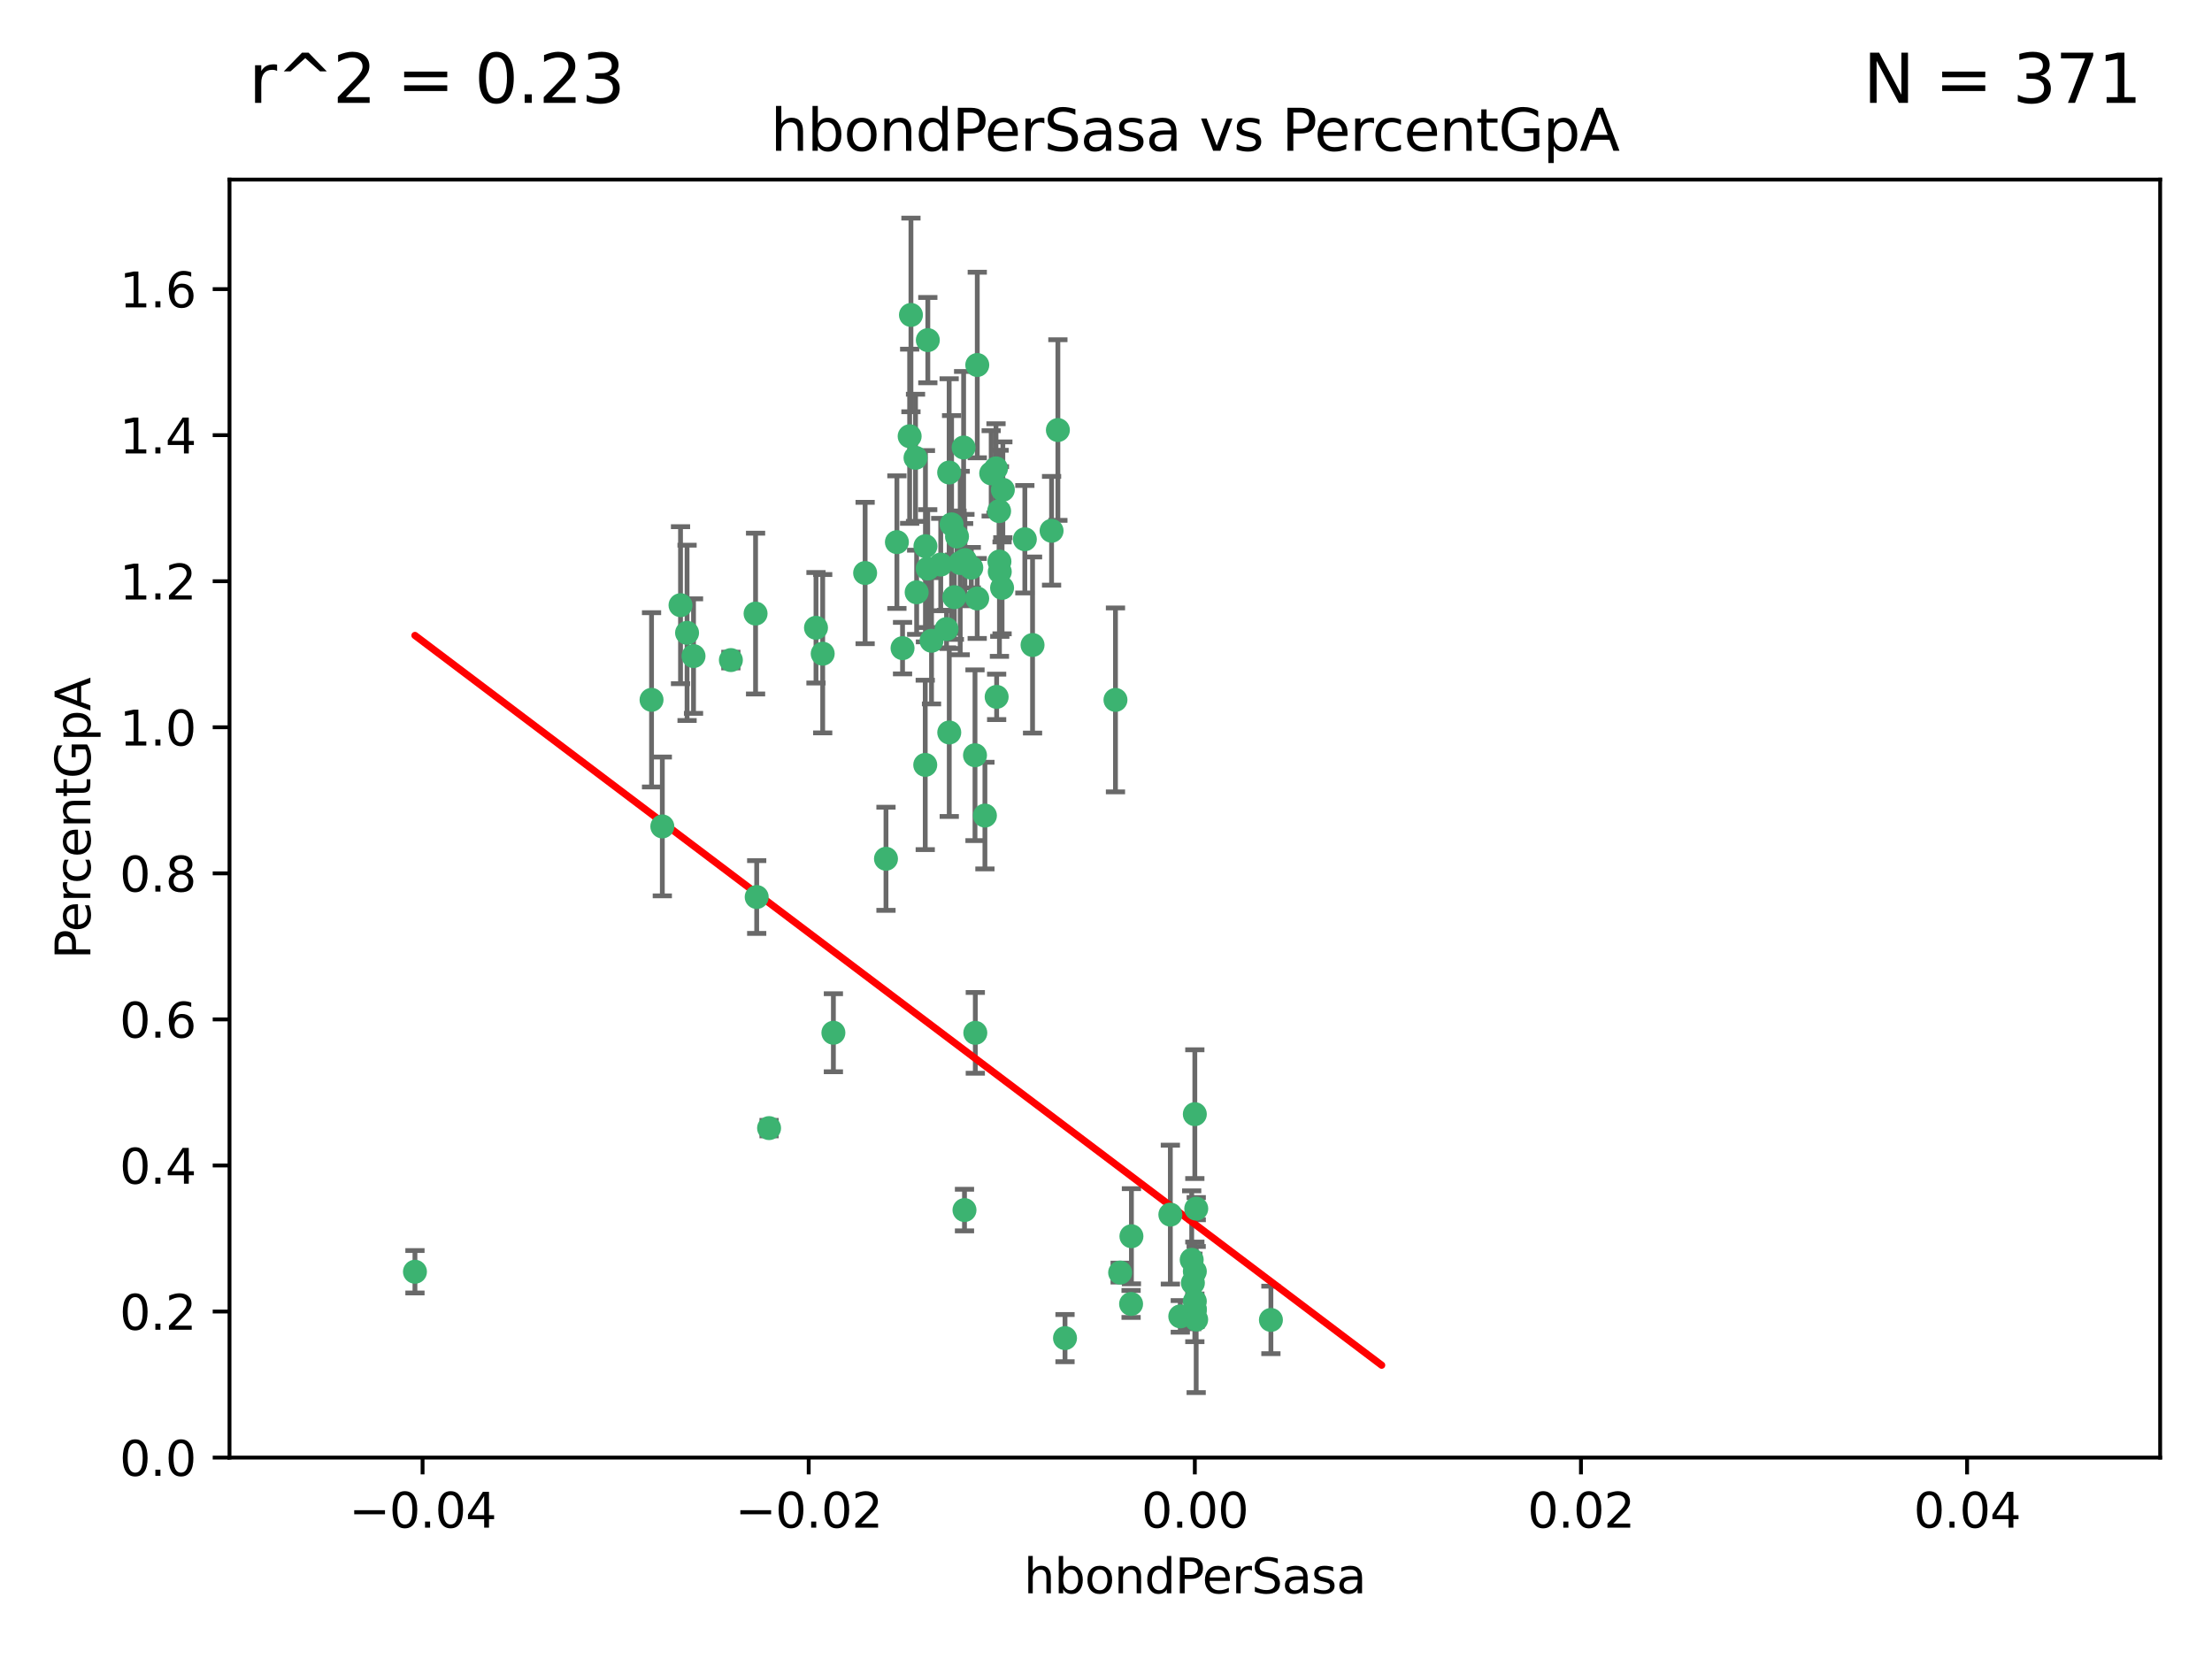 <?xml version="1.0" encoding="utf-8" standalone="no"?>
<!DOCTYPE svg PUBLIC "-//W3C//DTD SVG 1.1//EN"
  "http://www.w3.org/Graphics/SVG/1.1/DTD/svg11.dtd">
<svg xmlns:xlink="http://www.w3.org/1999/xlink" width="460.8pt" height="345.6pt" viewBox="0 0 460.8 345.6" xmlns="http://www.w3.org/2000/svg" version="1.1">
 <defs>
  <style type="text/css">*{stroke-linejoin: round; stroke-linecap: butt}</style>
 </defs>
 <g id="figure_1">
  <g id="patch_1">
   <path d="M 0 345.6 
L 460.8 345.6 
L 460.8 0 
L 0 0 
z
" style="fill: #ffffff"/>
  </g>
  <g id="axes_1">
   <g id="patch_2">
    <path d="M 47.81 303.64 
L 450 303.64 
L 450 37.411 
L 47.81 37.411 
z
" style="fill: #ffffff"/>
   </g>
   <g id="PathCollection_1">
    <defs>
     <path id="m22ba00eaae" d="M 0 1.118 
C 0.297 1.118 0.581 1 0.791 0.791 
C 1 0.581 1.118 0.297 1.118 0 
C 1.118 -0.297 1 -0.581 0.791 -0.791 
C 0.581 -1 0.297 -1.118 0 -1.118 
C -0.297 -1.118 -0.581 -1 -0.791 -0.791 
C -1 -0.581 -1.118 -0.297 -1.118 0 
C -1.118 0.297 -1 0.581 -0.791 0.791 
C -0.581 1 -0.297 1.118 0 1.118 
z
" style="stroke: #3cb371"/>
    </defs>
    <g clip-path="url(#pd602ce8956)">
     <use xlink:href="#m22ba00eaae" x="186.841" y="112.935" style="fill: #3cb371; stroke: #3cb371"/>
     <use xlink:href="#m22ba00eaae" x="197.183" y="131.048" style="fill: #3cb371; stroke: #3cb371"/>
     <use xlink:href="#m22ba00eaae" x="189.497" y="90.88" style="fill: #3cb371; stroke: #3cb371"/>
     <use xlink:href="#m22ba00eaae" x="206.483" y="98.611" style="fill: #3cb371; stroke: #3cb371"/>
     <use xlink:href="#m22ba00eaae" x="199.362" y="111.768" style="fill: #3cb371; stroke: #3cb371"/>
     <use xlink:href="#m22ba00eaae" x="203.111" y="157.33" style="fill: #3cb371; stroke: #3cb371"/>
     <use xlink:href="#m22ba00eaae" x="180.222" y="119.368" style="fill: #3cb371; stroke: #3cb371"/>
     <use xlink:href="#m22ba00eaae" x="189.767" y="65.606" style="fill: #3cb371; stroke: #3cb371"/>
     <use xlink:href="#m22ba00eaae" x="208.27" y="119.105" style="fill: #3cb371; stroke: #3cb371"/>
     <use xlink:href="#m22ba00eaae" x="169.987" y="130.776" style="fill: #3cb371; stroke: #3cb371"/>
     <use xlink:href="#m22ba00eaae" x="157.399" y="127.82" style="fill: #3cb371; stroke: #3cb371"/>
     <use xlink:href="#m22ba00eaae" x="86.443" y="264.927" style="fill: #3cb371; stroke: #3cb371"/>
     <use xlink:href="#m22ba00eaae" x="208.911" y="102.028" style="fill: #3cb371; stroke: #3cb371"/>
     <use xlink:href="#m22ba00eaae" x="197.727" y="98.431" style="fill: #3cb371; stroke: #3cb371"/>
     <use xlink:href="#m22ba00eaae" x="193.258" y="118.446" style="fill: #3cb371; stroke: #3cb371"/>
     <use xlink:href="#m22ba00eaae" x="200.74" y="93.226" style="fill: #3cb371; stroke: #3cb371"/>
     <use xlink:href="#m22ba00eaae" x="137.974" y="172.163" style="fill: #3cb371; stroke: #3cb371"/>
     <use xlink:href="#m22ba00eaae" x="135.728" y="145.786" style="fill: #3cb371; stroke: #3cb371"/>
     <use xlink:href="#m22ba00eaae" x="197.748" y="152.588" style="fill: #3cb371; stroke: #3cb371"/>
     <use xlink:href="#m22ba00eaae" x="198.808" y="124.404" style="fill: #3cb371; stroke: #3cb371"/>
     <use xlink:href="#m22ba00eaae" x="188.017" y="135.021" style="fill: #3cb371; stroke: #3cb371"/>
     <use xlink:href="#m22ba00eaae" x="192.745" y="159.342" style="fill: #3cb371; stroke: #3cb371"/>
     <use xlink:href="#m22ba00eaae" x="200.032" y="117.288" style="fill: #3cb371; stroke: #3cb371"/>
     <use xlink:href="#m22ba00eaae" x="152.254" y="137.505" style="fill: #3cb371; stroke: #3cb371"/>
     <use xlink:href="#m22ba00eaae" x="215.099" y="134.369" style="fill: #3cb371; stroke: #3cb371"/>
     <use xlink:href="#m22ba00eaae" x="198.235" y="109.235" style="fill: #3cb371; stroke: #3cb371"/>
     <use xlink:href="#m22ba00eaae" x="143.128" y="131.834" style="fill: #3cb371; stroke: #3cb371"/>
     <use xlink:href="#m22ba00eaae" x="141.765" y="126.071" style="fill: #3cb371; stroke: #3cb371"/>
     <use xlink:href="#m22ba00eaae" x="190.719" y="95.371" style="fill: #3cb371; stroke: #3cb371"/>
     <use xlink:href="#m22ba00eaae" x="192.786" y="113.783" style="fill: #3cb371; stroke: #3cb371"/>
     <use xlink:href="#m22ba00eaae" x="203.584" y="76.037" style="fill: #3cb371; stroke: #3cb371"/>
     <use xlink:href="#m22ba00eaae" x="195.973" y="117.606" style="fill: #3cb371; stroke: #3cb371"/>
     <use xlink:href="#m22ba00eaae" x="202.337" y="118.255" style="fill: #3cb371; stroke: #3cb371"/>
     <use xlink:href="#m22ba00eaae" x="208.133" y="106.473" style="fill: #3cb371; stroke: #3cb371"/>
     <use xlink:href="#m22ba00eaae" x="213.494" y="112.334" style="fill: #3cb371; stroke: #3cb371"/>
     <use xlink:href="#m22ba00eaae" x="190.955" y="123.385" style="fill: #3cb371; stroke: #3cb371"/>
     <use xlink:href="#m22ba00eaae" x="194.053" y="133.482" style="fill: #3cb371; stroke: #3cb371"/>
     <use xlink:href="#m22ba00eaae" x="203.175" y="215.161" style="fill: #3cb371; stroke: #3cb371"/>
     <use xlink:href="#m22ba00eaae" x="201.01" y="116.673" style="fill: #3cb371; stroke: #3cb371"/>
     <use xlink:href="#m22ba00eaae" x="233.347" y="265.1" style="fill: #3cb371; stroke: #3cb371"/>
     <use xlink:href="#m22ba00eaae" x="193.283" y="70.852" style="fill: #3cb371; stroke: #3cb371"/>
     <use xlink:href="#m22ba00eaae" x="208.202" y="116.973" style="fill: #3cb371; stroke: #3cb371"/>
     <use xlink:href="#m22ba00eaae" x="207.487" y="97.572" style="fill: #3cb371; stroke: #3cb371"/>
     <use xlink:href="#m22ba00eaae" x="203.569" y="124.669" style="fill: #3cb371; stroke: #3cb371"/>
     <use xlink:href="#m22ba00eaae" x="207.62" y="145.171" style="fill: #3cb371; stroke: #3cb371"/>
     <use xlink:href="#m22ba00eaae" x="173.611" y="215.139" style="fill: #3cb371; stroke: #3cb371"/>
     <use xlink:href="#m22ba00eaae" x="171.383" y="136.178" style="fill: #3cb371; stroke: #3cb371"/>
     <use xlink:href="#m22ba00eaae" x="200.921" y="252.077" style="fill: #3cb371; stroke: #3cb371"/>
     <use xlink:href="#m22ba00eaae" x="220.377" y="89.586" style="fill: #3cb371; stroke: #3cb371"/>
     <use xlink:href="#m22ba00eaae" x="184.566" y="178.897" style="fill: #3cb371; stroke: #3cb371"/>
     <use xlink:href="#m22ba00eaae" x="235.697" y="257.532" style="fill: #3cb371; stroke: #3cb371"/>
     <use xlink:href="#m22ba00eaae" x="243.806" y="253.025" style="fill: #3cb371; stroke: #3cb371"/>
     <use xlink:href="#m22ba00eaae" x="219.062" y="110.571" style="fill: #3cb371; stroke: #3cb371"/>
     <use xlink:href="#m22ba00eaae" x="235.626" y="271.637" style="fill: #3cb371; stroke: #3cb371"/>
     <use xlink:href="#m22ba00eaae" x="248.5" y="267.252" style="fill: #3cb371; stroke: #3cb371"/>
     <use xlink:href="#m22ba00eaae" x="157.634" y="186.867" style="fill: #3cb371; stroke: #3cb371"/>
     <use xlink:href="#m22ba00eaae" x="144.473" y="136.674" style="fill: #3cb371; stroke: #3cb371"/>
     <use xlink:href="#m22ba00eaae" x="245.875" y="274.227" style="fill: #3cb371; stroke: #3cb371"/>
     <use xlink:href="#m22ba00eaae" x="205.177" y="169.899" style="fill: #3cb371; stroke: #3cb371"/>
     <use xlink:href="#m22ba00eaae" x="221.861" y="278.753" style="fill: #3cb371; stroke: #3cb371"/>
     <use xlink:href="#m22ba00eaae" x="248.905" y="271.09" style="fill: #3cb371; stroke: #3cb371"/>
     <use xlink:href="#m22ba00eaae" x="232.374" y="145.801" style="fill: #3cb371; stroke: #3cb371"/>
     <use xlink:href="#m22ba00eaae" x="249.186" y="274.884" style="fill: #3cb371; stroke: #3cb371"/>
     <use xlink:href="#m22ba00eaae" x="248.905" y="232.101" style="fill: #3cb371; stroke: #3cb371"/>
     <use xlink:href="#m22ba00eaae" x="248.905" y="272.711" style="fill: #3cb371; stroke: #3cb371"/>
     <use xlink:href="#m22ba00eaae" x="248.253" y="262.443" style="fill: #3cb371; stroke: #3cb371"/>
     <use xlink:href="#m22ba00eaae" x="208.75" y="122.465" style="fill: #3cb371; stroke: #3cb371"/>
     <use xlink:href="#m22ba00eaae" x="248.905" y="264.858" style="fill: #3cb371; stroke: #3cb371"/>
     <use xlink:href="#m22ba00eaae" x="264.754" y="274.965" style="fill: #3cb371; stroke: #3cb371"/>
     <use xlink:href="#m22ba00eaae" x="249.2" y="251.785" style="fill: #3cb371; stroke: #3cb371"/>
     <use xlink:href="#m22ba00eaae" x="248.905" y="272.918" style="fill: #3cb371; stroke: #3cb371"/>
     <use xlink:href="#m22ba00eaae" x="160.213" y="235.004" style="fill: #3cb371; stroke: #3cb371"/>
    </g>
   </g>
   <g id="matplotlib.axis_1">
    <g id="xtick_1">
     <g id="line2d_1">
      <defs>
       <path id="mabd7432914" d="M 0 0 
L 0 3.5 
" style="stroke: #000000; stroke-width: 0.8"/>
      </defs>
      <g>
       <use xlink:href="#mabd7432914" x="88.029" y="303.64" style="stroke: #000000; stroke-width: 0.8"/>
      </g>
     </g>
     <g id="text_1">
      <!-- −0.04 -->
      <g transform="translate(72.706 318.238)scale(0.1 -0.1)">
       <defs>
        <path id="DejaVuSans-2212" d="M 678 2272 
L 4684 2272 
L 4684 1741 
L 678 1741 
L 678 2272 
z
" transform="scale(0.016)"/>
        <path id="DejaVuSans-30" d="M 2034 4250 
Q 1547 4250 1301 3770 
Q 1056 3291 1056 2328 
Q 1056 1369 1301 889 
Q 1547 409 2034 409 
Q 2525 409 2770 889 
Q 3016 1369 3016 2328 
Q 3016 3291 2770 3770 
Q 2525 4250 2034 4250 
z
M 2034 4750 
Q 2819 4750 3233 4129 
Q 3647 3509 3647 2328 
Q 3647 1150 3233 529 
Q 2819 -91 2034 -91 
Q 1250 -91 836 529 
Q 422 1150 422 2328 
Q 422 3509 836 4129 
Q 1250 4750 2034 4750 
z
" transform="scale(0.016)"/>
        <path id="DejaVuSans-2e" d="M 684 794 
L 1344 794 
L 1344 0 
L 684 0 
L 684 794 
z
" transform="scale(0.016)"/>
        <path id="DejaVuSans-34" d="M 2419 4116 
L 825 1625 
L 2419 1625 
L 2419 4116 
z
M 2253 4666 
L 3047 4666 
L 3047 1625 
L 3713 1625 
L 3713 1100 
L 3047 1100 
L 3047 0 
L 2419 0 
L 2419 1100 
L 313 1100 
L 313 1709 
L 2253 4666 
z
" transform="scale(0.016)"/>
       </defs>
       <use xlink:href="#DejaVuSans-2212"/>
       <use xlink:href="#DejaVuSans-30" x="83.789"/>
       <use xlink:href="#DejaVuSans-2e" x="147.412"/>
       <use xlink:href="#DejaVuSans-30" x="179.199"/>
       <use xlink:href="#DejaVuSans-34" x="242.822"/>
      </g>
     </g>
    </g>
    <g id="xtick_2">
     <g id="line2d_2">
      <g>
       <use xlink:href="#mabd7432914" x="168.467" y="303.64" style="stroke: #000000; stroke-width: 0.8"/>
      </g>
     </g>
     <g id="text_2">
      <!-- −0.02 -->
      <g transform="translate(153.144 318.238)scale(0.1 -0.1)">
       <defs>
        <path id="DejaVuSans-32" d="M 1228 531 
L 3431 531 
L 3431 0 
L 469 0 
L 469 531 
Q 828 903 1448 1529 
Q 2069 2156 2228 2338 
Q 2531 2678 2651 2914 
Q 2772 3150 2772 3378 
Q 2772 3750 2511 3984 
Q 2250 4219 1831 4219 
Q 1534 4219 1204 4116 
Q 875 4013 500 3803 
L 500 4441 
Q 881 4594 1212 4672 
Q 1544 4750 1819 4750 
Q 2544 4750 2975 4387 
Q 3406 4025 3406 3419 
Q 3406 3131 3298 2873 
Q 3191 2616 2906 2266 
Q 2828 2175 2409 1742 
Q 1991 1309 1228 531 
z
" transform="scale(0.016)"/>
       </defs>
       <use xlink:href="#DejaVuSans-2212"/>
       <use xlink:href="#DejaVuSans-30" x="83.789"/>
       <use xlink:href="#DejaVuSans-2e" x="147.412"/>
       <use xlink:href="#DejaVuSans-30" x="179.199"/>
       <use xlink:href="#DejaVuSans-32" x="242.822"/>
      </g>
     </g>
    </g>
    <g id="xtick_3">
     <g id="line2d_3">
      <g>
       <use xlink:href="#mabd7432914" x="248.905" y="303.64" style="stroke: #000000; stroke-width: 0.8"/>
      </g>
     </g>
     <g id="text_3">
      <!-- 0.00 -->
      <g transform="translate(237.772 318.238)scale(0.1 -0.1)">
       <use xlink:href="#DejaVuSans-30"/>
       <use xlink:href="#DejaVuSans-2e" x="63.623"/>
       <use xlink:href="#DejaVuSans-30" x="95.41"/>
       <use xlink:href="#DejaVuSans-30" x="159.033"/>
      </g>
     </g>
    </g>
    <g id="xtick_4">
     <g id="line2d_4">
      <g>
       <use xlink:href="#mabd7432914" x="329.343" y="303.64" style="stroke: #000000; stroke-width: 0.8"/>
      </g>
     </g>
     <g id="text_4">
      <!-- 0.02 -->
      <g transform="translate(318.21 318.238)scale(0.1 -0.1)">
       <use xlink:href="#DejaVuSans-30"/>
       <use xlink:href="#DejaVuSans-2e" x="63.623"/>
       <use xlink:href="#DejaVuSans-30" x="95.41"/>
       <use xlink:href="#DejaVuSans-32" x="159.033"/>
      </g>
     </g>
    </g>
    <g id="xtick_5">
     <g id="line2d_5">
      <g>
       <use xlink:href="#mabd7432914" x="409.781" y="303.64" style="stroke: #000000; stroke-width: 0.8"/>
      </g>
     </g>
     <g id="text_5">
      <!-- 0.04 -->
      <g transform="translate(398.648 318.238)scale(0.1 -0.1)">
       <use xlink:href="#DejaVuSans-30"/>
       <use xlink:href="#DejaVuSans-2e" x="63.623"/>
       <use xlink:href="#DejaVuSans-30" x="95.41"/>
       <use xlink:href="#DejaVuSans-34" x="159.033"/>
      </g>
     </g>
    </g>
    <g id="text_6">
     <!-- hbondPerSasa -->
     <g transform="translate(213.287 331.917)scale(0.1 -0.1)">
      <defs>
       <path id="DejaVuSans-68" d="M 3513 2113 
L 3513 0 
L 2938 0 
L 2938 2094 
Q 2938 2591 2744 2837 
Q 2550 3084 2163 3084 
Q 1697 3084 1428 2787 
Q 1159 2491 1159 1978 
L 1159 0 
L 581 0 
L 581 4863 
L 1159 4863 
L 1159 2956 
Q 1366 3272 1645 3428 
Q 1925 3584 2291 3584 
Q 2894 3584 3203 3211 
Q 3513 2838 3513 2113 
z
" transform="scale(0.016)"/>
       <path id="DejaVuSans-62" d="M 3116 1747 
Q 3116 2381 2855 2742 
Q 2594 3103 2138 3103 
Q 1681 3103 1420 2742 
Q 1159 2381 1159 1747 
Q 1159 1113 1420 752 
Q 1681 391 2138 391 
Q 2594 391 2855 752 
Q 3116 1113 3116 1747 
z
M 1159 2969 
Q 1341 3281 1617 3432 
Q 1894 3584 2278 3584 
Q 2916 3584 3314 3078 
Q 3713 2572 3713 1747 
Q 3713 922 3314 415 
Q 2916 -91 2278 -91 
Q 1894 -91 1617 61 
Q 1341 213 1159 525 
L 1159 0 
L 581 0 
L 581 4863 
L 1159 4863 
L 1159 2969 
z
" transform="scale(0.016)"/>
       <path id="DejaVuSans-6f" d="M 1959 3097 
Q 1497 3097 1228 2736 
Q 959 2375 959 1747 
Q 959 1119 1226 758 
Q 1494 397 1959 397 
Q 2419 397 2687 759 
Q 2956 1122 2956 1747 
Q 2956 2369 2687 2733 
Q 2419 3097 1959 3097 
z
M 1959 3584 
Q 2709 3584 3137 3096 
Q 3566 2609 3566 1747 
Q 3566 888 3137 398 
Q 2709 -91 1959 -91 
Q 1206 -91 779 398 
Q 353 888 353 1747 
Q 353 2609 779 3096 
Q 1206 3584 1959 3584 
z
" transform="scale(0.016)"/>
       <path id="DejaVuSans-6e" d="M 3513 2113 
L 3513 0 
L 2938 0 
L 2938 2094 
Q 2938 2591 2744 2837 
Q 2550 3084 2163 3084 
Q 1697 3084 1428 2787 
Q 1159 2491 1159 1978 
L 1159 0 
L 581 0 
L 581 3500 
L 1159 3500 
L 1159 2956 
Q 1366 3272 1645 3428 
Q 1925 3584 2291 3584 
Q 2894 3584 3203 3211 
Q 3513 2838 3513 2113 
z
" transform="scale(0.016)"/>
       <path id="DejaVuSans-64" d="M 2906 2969 
L 2906 4863 
L 3481 4863 
L 3481 0 
L 2906 0 
L 2906 525 
Q 2725 213 2448 61 
Q 2172 -91 1784 -91 
Q 1150 -91 751 415 
Q 353 922 353 1747 
Q 353 2572 751 3078 
Q 1150 3584 1784 3584 
Q 2172 3584 2448 3432 
Q 2725 3281 2906 2969 
z
M 947 1747 
Q 947 1113 1208 752 
Q 1469 391 1925 391 
Q 2381 391 2643 752 
Q 2906 1113 2906 1747 
Q 2906 2381 2643 2742 
Q 2381 3103 1925 3103 
Q 1469 3103 1208 2742 
Q 947 2381 947 1747 
z
" transform="scale(0.016)"/>
       <path id="DejaVuSans-50" d="M 1259 4147 
L 1259 2394 
L 2053 2394 
Q 2494 2394 2734 2622 
Q 2975 2850 2975 3272 
Q 2975 3691 2734 3919 
Q 2494 4147 2053 4147 
L 1259 4147 
z
M 628 4666 
L 2053 4666 
Q 2838 4666 3239 4311 
Q 3641 3956 3641 3272 
Q 3641 2581 3239 2228 
Q 2838 1875 2053 1875 
L 1259 1875 
L 1259 0 
L 628 0 
L 628 4666 
z
" transform="scale(0.016)"/>
       <path id="DejaVuSans-65" d="M 3597 1894 
L 3597 1613 
L 953 1613 
Q 991 1019 1311 708 
Q 1631 397 2203 397 
Q 2534 397 2845 478 
Q 3156 559 3463 722 
L 3463 178 
Q 3153 47 2828 -22 
Q 2503 -91 2169 -91 
Q 1331 -91 842 396 
Q 353 884 353 1716 
Q 353 2575 817 3079 
Q 1281 3584 2069 3584 
Q 2775 3584 3186 3129 
Q 3597 2675 3597 1894 
z
M 3022 2063 
Q 3016 2534 2758 2815 
Q 2500 3097 2075 3097 
Q 1594 3097 1305 2825 
Q 1016 2553 972 2059 
L 3022 2063 
z
" transform="scale(0.016)"/>
       <path id="DejaVuSans-72" d="M 2631 2963 
Q 2534 3019 2420 3045 
Q 2306 3072 2169 3072 
Q 1681 3072 1420 2755 
Q 1159 2438 1159 1844 
L 1159 0 
L 581 0 
L 581 3500 
L 1159 3500 
L 1159 2956 
Q 1341 3275 1631 3429 
Q 1922 3584 2338 3584 
Q 2397 3584 2469 3576 
Q 2541 3569 2628 3553 
L 2631 2963 
z
" transform="scale(0.016)"/>
       <path id="DejaVuSans-53" d="M 3425 4513 
L 3425 3897 
Q 3066 4069 2747 4153 
Q 2428 4238 2131 4238 
Q 1616 4238 1336 4038 
Q 1056 3838 1056 3469 
Q 1056 3159 1242 3001 
Q 1428 2844 1947 2747 
L 2328 2669 
Q 3034 2534 3370 2195 
Q 3706 1856 3706 1288 
Q 3706 609 3251 259 
Q 2797 -91 1919 -91 
Q 1588 -91 1214 -16 
Q 841 59 441 206 
L 441 856 
Q 825 641 1194 531 
Q 1563 422 1919 422 
Q 2459 422 2753 634 
Q 3047 847 3047 1241 
Q 3047 1584 2836 1778 
Q 2625 1972 2144 2069 
L 1759 2144 
Q 1053 2284 737 2584 
Q 422 2884 422 3419 
Q 422 4038 858 4394 
Q 1294 4750 2059 4750 
Q 2388 4750 2728 4690 
Q 3069 4631 3425 4513 
z
" transform="scale(0.016)"/>
       <path id="DejaVuSans-61" d="M 2194 1759 
Q 1497 1759 1228 1600 
Q 959 1441 959 1056 
Q 959 750 1161 570 
Q 1363 391 1709 391 
Q 2188 391 2477 730 
Q 2766 1069 2766 1631 
L 2766 1759 
L 2194 1759 
z
M 3341 1997 
L 3341 0 
L 2766 0 
L 2766 531 
Q 2569 213 2275 61 
Q 1981 -91 1556 -91 
Q 1019 -91 701 211 
Q 384 513 384 1019 
Q 384 1609 779 1909 
Q 1175 2209 1959 2209 
L 2766 2209 
L 2766 2266 
Q 2766 2663 2505 2880 
Q 2244 3097 1772 3097 
Q 1472 3097 1187 3025 
Q 903 2953 641 2809 
L 641 3341 
Q 956 3463 1253 3523 
Q 1550 3584 1831 3584 
Q 2591 3584 2966 3190 
Q 3341 2797 3341 1997 
z
" transform="scale(0.016)"/>
       <path id="DejaVuSans-73" d="M 2834 3397 
L 2834 2853 
Q 2591 2978 2328 3040 
Q 2066 3103 1784 3103 
Q 1356 3103 1142 2972 
Q 928 2841 928 2578 
Q 928 2378 1081 2264 
Q 1234 2150 1697 2047 
L 1894 2003 
Q 2506 1872 2764 1633 
Q 3022 1394 3022 966 
Q 3022 478 2636 193 
Q 2250 -91 1575 -91 
Q 1294 -91 989 -36 
Q 684 19 347 128 
L 347 722 
Q 666 556 975 473 
Q 1284 391 1588 391 
Q 1994 391 2212 530 
Q 2431 669 2431 922 
Q 2431 1156 2273 1281 
Q 2116 1406 1581 1522 
L 1381 1569 
Q 847 1681 609 1914 
Q 372 2147 372 2553 
Q 372 3047 722 3315 
Q 1072 3584 1716 3584 
Q 2034 3584 2315 3537 
Q 2597 3491 2834 3397 
z
" transform="scale(0.016)"/>
      </defs>
      <use xlink:href="#DejaVuSans-68"/>
      <use xlink:href="#DejaVuSans-62" x="63.379"/>
      <use xlink:href="#DejaVuSans-6f" x="126.855"/>
      <use xlink:href="#DejaVuSans-6e" x="188.037"/>
      <use xlink:href="#DejaVuSans-64" x="251.416"/>
      <use xlink:href="#DejaVuSans-50" x="314.893"/>
      <use xlink:href="#DejaVuSans-65" x="371.57"/>
      <use xlink:href="#DejaVuSans-72" x="433.094"/>
      <use xlink:href="#DejaVuSans-53" x="474.207"/>
      <use xlink:href="#DejaVuSans-61" x="537.684"/>
      <use xlink:href="#DejaVuSans-73" x="598.963"/>
      <use xlink:href="#DejaVuSans-61" x="651.062"/>
     </g>
    </g>
   </g>
   <g id="matplotlib.axis_2">
    <g id="ytick_1">
     <g id="line2d_6">
      <defs>
       <path id="m289a0b29c8" d="M 0 0 
L -3.5 0 
" style="stroke: #000000; stroke-width: 0.8"/>
      </defs>
      <g>
       <use xlink:href="#m289a0b29c8" x="47.81" y="303.64" style="stroke: #000000; stroke-width: 0.8"/>
      </g>
     </g>
     <g id="text_7">
      <!-- 0.0 -->
      <g transform="translate(24.907 307.439)scale(0.1 -0.1)">
       <use xlink:href="#DejaVuSans-30"/>
       <use xlink:href="#DejaVuSans-2e" x="63.623"/>
       <use xlink:href="#DejaVuSans-30" x="95.41"/>
      </g>
     </g>
    </g>
    <g id="ytick_2">
     <g id="line2d_7">
      <g>
       <use xlink:href="#m289a0b29c8" x="47.81" y="273.214" style="stroke: #000000; stroke-width: 0.8"/>
      </g>
     </g>
     <g id="text_8">
      <!-- 0.2 -->
      <g transform="translate(24.907 277.013)scale(0.1 -0.1)">
       <use xlink:href="#DejaVuSans-30"/>
       <use xlink:href="#DejaVuSans-2e" x="63.623"/>
       <use xlink:href="#DejaVuSans-32" x="95.41"/>
      </g>
     </g>
    </g>
    <g id="ytick_3">
     <g id="line2d_8">
      <g>
       <use xlink:href="#m289a0b29c8" x="47.81" y="242.788" style="stroke: #000000; stroke-width: 0.8"/>
      </g>
     </g>
     <g id="text_9">
      <!-- 0.4 -->
      <g transform="translate(24.907 246.587)scale(0.1 -0.1)">
       <use xlink:href="#DejaVuSans-30"/>
       <use xlink:href="#DejaVuSans-2e" x="63.623"/>
       <use xlink:href="#DejaVuSans-34" x="95.41"/>
      </g>
     </g>
    </g>
    <g id="ytick_4">
     <g id="line2d_9">
      <g>
       <use xlink:href="#m289a0b29c8" x="47.81" y="212.362" style="stroke: #000000; stroke-width: 0.8"/>
      </g>
     </g>
     <g id="text_10">
      <!-- 0.6 -->
      <g transform="translate(24.907 216.161)scale(0.1 -0.1)">
       <defs>
        <path id="DejaVuSans-36" d="M 2113 2584 
Q 1688 2584 1439 2293 
Q 1191 2003 1191 1497 
Q 1191 994 1439 701 
Q 1688 409 2113 409 
Q 2538 409 2786 701 
Q 3034 994 3034 1497 
Q 3034 2003 2786 2293 
Q 2538 2584 2113 2584 
z
M 3366 4563 
L 3366 3988 
Q 3128 4100 2886 4159 
Q 2644 4219 2406 4219 
Q 1781 4219 1451 3797 
Q 1122 3375 1075 2522 
Q 1259 2794 1537 2939 
Q 1816 3084 2150 3084 
Q 2853 3084 3261 2657 
Q 3669 2231 3669 1497 
Q 3669 778 3244 343 
Q 2819 -91 2113 -91 
Q 1303 -91 875 529 
Q 447 1150 447 2328 
Q 447 3434 972 4092 
Q 1497 4750 2381 4750 
Q 2619 4750 2861 4703 
Q 3103 4656 3366 4563 
z
" transform="scale(0.016)"/>
       </defs>
       <use xlink:href="#DejaVuSans-30"/>
       <use xlink:href="#DejaVuSans-2e" x="63.623"/>
       <use xlink:href="#DejaVuSans-36" x="95.41"/>
      </g>
     </g>
    </g>
    <g id="ytick_5">
     <g id="line2d_10">
      <g>
       <use xlink:href="#m289a0b29c8" x="47.81" y="181.935" style="stroke: #000000; stroke-width: 0.8"/>
      </g>
     </g>
     <g id="text_11">
      <!-- 0.8 -->
      <g transform="translate(24.907 185.735)scale(0.1 -0.1)">
       <defs>
        <path id="DejaVuSans-38" d="M 2034 2216 
Q 1584 2216 1326 1975 
Q 1069 1734 1069 1313 
Q 1069 891 1326 650 
Q 1584 409 2034 409 
Q 2484 409 2743 651 
Q 3003 894 3003 1313 
Q 3003 1734 2745 1975 
Q 2488 2216 2034 2216 
z
M 1403 2484 
Q 997 2584 770 2862 
Q 544 3141 544 3541 
Q 544 4100 942 4425 
Q 1341 4750 2034 4750 
Q 2731 4750 3128 4425 
Q 3525 4100 3525 3541 
Q 3525 3141 3298 2862 
Q 3072 2584 2669 2484 
Q 3125 2378 3379 2068 
Q 3634 1759 3634 1313 
Q 3634 634 3220 271 
Q 2806 -91 2034 -91 
Q 1263 -91 848 271 
Q 434 634 434 1313 
Q 434 1759 690 2068 
Q 947 2378 1403 2484 
z
M 1172 3481 
Q 1172 3119 1398 2916 
Q 1625 2713 2034 2713 
Q 2441 2713 2670 2916 
Q 2900 3119 2900 3481 
Q 2900 3844 2670 4047 
Q 2441 4250 2034 4250 
Q 1625 4250 1398 4047 
Q 1172 3844 1172 3481 
z
" transform="scale(0.016)"/>
       </defs>
       <use xlink:href="#DejaVuSans-30"/>
       <use xlink:href="#DejaVuSans-2e" x="63.623"/>
       <use xlink:href="#DejaVuSans-38" x="95.41"/>
      </g>
     </g>
    </g>
    <g id="ytick_6">
     <g id="line2d_11">
      <g>
       <use xlink:href="#m289a0b29c8" x="47.81" y="151.509" style="stroke: #000000; stroke-width: 0.8"/>
      </g>
     </g>
     <g id="text_12">
      <!-- 1.0 -->
      <g transform="translate(24.907 155.308)scale(0.1 -0.1)">
       <defs>
        <path id="DejaVuSans-31" d="M 794 531 
L 1825 531 
L 1825 4091 
L 703 3866 
L 703 4441 
L 1819 4666 
L 2450 4666 
L 2450 531 
L 3481 531 
L 3481 0 
L 794 0 
L 794 531 
z
" transform="scale(0.016)"/>
       </defs>
       <use xlink:href="#DejaVuSans-31"/>
       <use xlink:href="#DejaVuSans-2e" x="63.623"/>
       <use xlink:href="#DejaVuSans-30" x="95.41"/>
      </g>
     </g>
    </g>
    <g id="ytick_7">
     <g id="line2d_12">
      <g>
       <use xlink:href="#m289a0b29c8" x="47.81" y="121.083" style="stroke: #000000; stroke-width: 0.8"/>
      </g>
     </g>
     <g id="text_13">
      <!-- 1.2 -->
      <g transform="translate(24.907 124.882)scale(0.1 -0.1)">
       <use xlink:href="#DejaVuSans-31"/>
       <use xlink:href="#DejaVuSans-2e" x="63.623"/>
       <use xlink:href="#DejaVuSans-32" x="95.41"/>
      </g>
     </g>
    </g>
    <g id="ytick_8">
     <g id="line2d_13">
      <g>
       <use xlink:href="#m289a0b29c8" x="47.81" y="90.657" style="stroke: #000000; stroke-width: 0.8"/>
      </g>
     </g>
     <g id="text_14">
      <!-- 1.4 -->
      <g transform="translate(24.907 94.456)scale(0.1 -0.1)">
       <use xlink:href="#DejaVuSans-31"/>
       <use xlink:href="#DejaVuSans-2e" x="63.623"/>
       <use xlink:href="#DejaVuSans-34" x="95.41"/>
      </g>
     </g>
    </g>
    <g id="ytick_9">
     <g id="line2d_14">
      <g>
       <use xlink:href="#m289a0b29c8" x="47.81" y="60.231" style="stroke: #000000; stroke-width: 0.8"/>
      </g>
     </g>
     <g id="text_15">
      <!-- 1.6 -->
      <g transform="translate(24.907 64.03)scale(0.1 -0.1)">
       <use xlink:href="#DejaVuSans-31"/>
       <use xlink:href="#DejaVuSans-2e" x="63.623"/>
       <use xlink:href="#DejaVuSans-36" x="95.41"/>
      </g>
     </g>
    </g>
    <g id="text_16">
     <!-- PercentGpA -->
     <g transform="translate(18.827 199.802)rotate(-90)scale(0.1 -0.1)">
      <defs>
       <path id="DejaVuSans-63" d="M 3122 3366 
L 3122 2828 
Q 2878 2963 2633 3030 
Q 2388 3097 2138 3097 
Q 1578 3097 1268 2742 
Q 959 2388 959 1747 
Q 959 1106 1268 751 
Q 1578 397 2138 397 
Q 2388 397 2633 464 
Q 2878 531 3122 666 
L 3122 134 
Q 2881 22 2623 -34 
Q 2366 -91 2075 -91 
Q 1284 -91 818 406 
Q 353 903 353 1747 
Q 353 2603 823 3093 
Q 1294 3584 2113 3584 
Q 2378 3584 2631 3529 
Q 2884 3475 3122 3366 
z
" transform="scale(0.016)"/>
       <path id="DejaVuSans-74" d="M 1172 4494 
L 1172 3500 
L 2356 3500 
L 2356 3053 
L 1172 3053 
L 1172 1153 
Q 1172 725 1289 603 
Q 1406 481 1766 481 
L 2356 481 
L 2356 0 
L 1766 0 
Q 1100 0 847 248 
Q 594 497 594 1153 
L 594 3053 
L 172 3053 
L 172 3500 
L 594 3500 
L 594 4494 
L 1172 4494 
z
" transform="scale(0.016)"/>
       <path id="DejaVuSans-47" d="M 3809 666 
L 3809 1919 
L 2778 1919 
L 2778 2438 
L 4434 2438 
L 4434 434 
Q 4069 175 3628 42 
Q 3188 -91 2688 -91 
Q 1594 -91 976 548 
Q 359 1188 359 2328 
Q 359 3472 976 4111 
Q 1594 4750 2688 4750 
Q 3144 4750 3555 4637 
Q 3966 4525 4313 4306 
L 4313 3634 
Q 3963 3931 3569 4081 
Q 3175 4231 2741 4231 
Q 1884 4231 1454 3753 
Q 1025 3275 1025 2328 
Q 1025 1384 1454 906 
Q 1884 428 2741 428 
Q 3075 428 3337 486 
Q 3600 544 3809 666 
z
" transform="scale(0.016)"/>
       <path id="DejaVuSans-70" d="M 1159 525 
L 1159 -1331 
L 581 -1331 
L 581 3500 
L 1159 3500 
L 1159 2969 
Q 1341 3281 1617 3432 
Q 1894 3584 2278 3584 
Q 2916 3584 3314 3078 
Q 3713 2572 3713 1747 
Q 3713 922 3314 415 
Q 2916 -91 2278 -91 
Q 1894 -91 1617 61 
Q 1341 213 1159 525 
z
M 3116 1747 
Q 3116 2381 2855 2742 
Q 2594 3103 2138 3103 
Q 1681 3103 1420 2742 
Q 1159 2381 1159 1747 
Q 1159 1113 1420 752 
Q 1681 391 2138 391 
Q 2594 391 2855 752 
Q 3116 1113 3116 1747 
z
" transform="scale(0.016)"/>
       <path id="DejaVuSans-41" d="M 2188 4044 
L 1331 1722 
L 3047 1722 
L 2188 4044 
z
M 1831 4666 
L 2547 4666 
L 4325 0 
L 3669 0 
L 3244 1197 
L 1141 1197 
L 716 0 
L 50 0 
L 1831 4666 
z
" transform="scale(0.016)"/>
      </defs>
      <use xlink:href="#DejaVuSans-50"/>
      <use xlink:href="#DejaVuSans-65" x="56.678"/>
      <use xlink:href="#DejaVuSans-72" x="118.201"/>
      <use xlink:href="#DejaVuSans-63" x="157.064"/>
      <use xlink:href="#DejaVuSans-65" x="212.045"/>
      <use xlink:href="#DejaVuSans-6e" x="273.568"/>
      <use xlink:href="#DejaVuSans-74" x="336.947"/>
      <use xlink:href="#DejaVuSans-47" x="376.156"/>
      <use xlink:href="#DejaVuSans-70" x="453.646"/>
      <use xlink:href="#DejaVuSans-41" x="517.123"/>
     </g>
    </g>
   </g>
   <g id="LineCollection_1">
    <path d="M 186.841 126.742 
L 186.841 99.128 
" clip-path="url(#pd602ce8956)" style="fill: none; stroke: #696969"/>
    <path d="M 197.183 134.958 
L 197.183 127.138 
" clip-path="url(#pd602ce8956)" style="fill: none; stroke: #696969"/>
    <path d="M 189.497 109.021 
L 189.497 72.739 
" clip-path="url(#pd602ce8956)" style="fill: none; stroke: #696969"/>
    <path d="M 206.483 107.5 
L 206.483 89.723 
" clip-path="url(#pd602ce8956)" style="fill: none; stroke: #696969"/>
    <path d="M 199.362 117.091 
L 199.362 106.444 
" clip-path="url(#pd602ce8956)" style="fill: none; stroke: #696969"/>
    <path d="M 203.111 175.107 
L 203.111 139.552 
" clip-path="url(#pd602ce8956)" style="fill: none; stroke: #696969"/>
    <path d="M 180.222 134.091 
L 180.222 104.645 
" clip-path="url(#pd602ce8956)" style="fill: none; stroke: #696969"/>
    <path d="M 189.767 85.777 
L 189.767 45.434 
" clip-path="url(#pd602ce8956)" style="fill: none; stroke: #696969"/>
    <path d="M 208.27 132.572 
L 208.27 105.638 
" clip-path="url(#pd602ce8956)" style="fill: none; stroke: #696969"/>
    <path d="M 169.987 142.284 
L 169.987 119.267 
" clip-path="url(#pd602ce8956)" style="fill: none; stroke: #696969"/>
    <path d="M 157.399 144.568 
L 157.399 111.073 
" clip-path="url(#pd602ce8956)" style="fill: none; stroke: #696969"/>
    <path d="M 86.443 269.346 
L 86.443 260.509 
" clip-path="url(#pd602ce8956)" style="fill: none; stroke: #696969"/>
    <path d="M 208.911 112.003 
L 208.911 92.053 
" clip-path="url(#pd602ce8956)" style="fill: none; stroke: #696969"/>
    <path d="M 197.727 117.96 
L 197.727 78.902 
" clip-path="url(#pd602ce8956)" style="fill: none; stroke: #696969"/>
    <path d="M 193.258 130.722 
L 193.258 106.17 
" clip-path="url(#pd602ce8956)" style="fill: none; stroke: #696969"/>
    <path d="M 200.74 109.064 
L 200.74 77.387 
" clip-path="url(#pd602ce8956)" style="fill: none; stroke: #696969"/>
    <path d="M 137.974 186.622 
L 137.974 157.704 
" clip-path="url(#pd602ce8956)" style="fill: none; stroke: #696969"/>
    <path d="M 135.728 163.937 
L 135.728 127.634 
" clip-path="url(#pd602ce8956)" style="fill: none; stroke: #696969"/>
    <path d="M 197.748 170.081 
L 197.748 135.096 
" clip-path="url(#pd602ce8956)" style="fill: none; stroke: #696969"/>
    <path d="M 198.808 133.195 
L 198.808 115.614 
" clip-path="url(#pd602ce8956)" style="fill: none; stroke: #696969"/>
    <path d="M 188.017 140.382 
L 188.017 129.659 
" clip-path="url(#pd602ce8956)" style="fill: none; stroke: #696969"/>
    <path d="M 192.745 176.989 
L 192.745 141.695 
" clip-path="url(#pd602ce8956)" style="fill: none; stroke: #696969"/>
    <path d="M 200.032 136.395 
L 200.032 98.181 
" clip-path="url(#pd602ce8956)" style="fill: none; stroke: #696969"/>
    <path d="M 152.254 139.142 
L 152.254 135.868 
" clip-path="url(#pd602ce8956)" style="fill: none; stroke: #696969"/>
    <path d="M 215.099 152.707 
L 215.099 116.031 
" clip-path="url(#pd602ce8956)" style="fill: none; stroke: #696969"/>
    <path d="M 198.235 131.899 
L 198.235 86.572 
" clip-path="url(#pd602ce8956)" style="fill: none; stroke: #696969"/>
    <path d="M 143.128 150.092 
L 143.128 113.575 
" clip-path="url(#pd602ce8956)" style="fill: none; stroke: #696969"/>
    <path d="M 141.765 142.423 
L 141.765 109.718 
" clip-path="url(#pd602ce8956)" style="fill: none; stroke: #696969"/>
    <path d="M 190.719 108.615 
L 190.719 82.127 
" clip-path="url(#pd602ce8956)" style="fill: none; stroke: #696969"/>
    <path d="M 192.786 133.708 
L 192.786 93.858 
" clip-path="url(#pd602ce8956)" style="fill: none; stroke: #696969"/>
    <path d="M 203.584 95.366 
L 203.584 56.709 
" clip-path="url(#pd602ce8956)" style="fill: none; stroke: #696969"/>
    <path d="M 195.973 127.227 
L 195.973 107.986 
" clip-path="url(#pd602ce8956)" style="fill: none; stroke: #696969"/>
    <path d="M 202.337 122.472 
L 202.337 114.039 
" clip-path="url(#pd602ce8956)" style="fill: none; stroke: #696969"/>
    <path d="M 208.133 119.149 
L 208.133 93.797 
" clip-path="url(#pd602ce8956)" style="fill: none; stroke: #696969"/>
    <path d="M 213.494 123.529 
L 213.494 101.139 
" clip-path="url(#pd602ce8956)" style="fill: none; stroke: #696969"/>
    <path d="M 190.955 132.151 
L 190.955 114.62 
" clip-path="url(#pd602ce8956)" style="fill: none; stroke: #696969"/>
    <path d="M 194.053 146.637 
L 194.053 120.327 
" clip-path="url(#pd602ce8956)" style="fill: none; stroke: #696969"/>
    <path d="M 203.175 223.572 
L 203.175 206.751 
" clip-path="url(#pd602ce8956)" style="fill: none; stroke: #696969"/>
    <path d="M 201.01 126.191 
L 201.01 107.154 
" clip-path="url(#pd602ce8956)" style="fill: none; stroke: #696969"/>
    <path d="M 233.347 267.073 
L 233.347 263.128 
" clip-path="url(#pd602ce8956)" style="fill: none; stroke: #696969"/>
    <path d="M 193.283 79.735 
L 193.283 61.968 
" clip-path="url(#pd602ce8956)" style="fill: none; stroke: #696969"/>
    <path d="M 208.202 136.73 
L 208.202 97.216 
" clip-path="url(#pd602ce8956)" style="fill: none; stroke: #696969"/>
    <path d="M 207.487 106.878 
L 207.487 88.267 
" clip-path="url(#pd602ce8956)" style="fill: none; stroke: #696969"/>
    <path d="M 203.569 132.997 
L 203.569 116.341 
" clip-path="url(#pd602ce8956)" style="fill: none; stroke: #696969"/>
    <path d="M 207.62 149.901 
L 207.62 140.441 
" clip-path="url(#pd602ce8956)" style="fill: none; stroke: #696969"/>
    <path d="M 173.611 223.268 
L 173.611 207.01 
" clip-path="url(#pd602ce8956)" style="fill: none; stroke: #696969"/>
    <path d="M 171.383 152.672 
L 171.383 119.684 
" clip-path="url(#pd602ce8956)" style="fill: none; stroke: #696969"/>
    <path d="M 200.921 256.413 
L 200.921 247.741 
" clip-path="url(#pd602ce8956)" style="fill: none; stroke: #696969"/>
    <path d="M 220.377 108.397 
L 220.377 70.776 
" clip-path="url(#pd602ce8956)" style="fill: none; stroke: #696969"/>
    <path d="M 184.566 189.642 
L 184.566 168.152 
" clip-path="url(#pd602ce8956)" style="fill: none; stroke: #696969"/>
    <path d="M 235.697 267.446 
L 235.697 247.618 
" clip-path="url(#pd602ce8956)" style="fill: none; stroke: #696969"/>
    <path d="M 243.806 267.493 
L 243.806 238.558 
" clip-path="url(#pd602ce8956)" style="fill: none; stroke: #696969"/>
    <path d="M 219.062 121.897 
L 219.062 99.245 
" clip-path="url(#pd602ce8956)" style="fill: none; stroke: #696969"/>
    <path d="M 235.626 274.448 
L 235.626 268.825 
" clip-path="url(#pd602ce8956)" style="fill: none; stroke: #696969"/>
    <path d="M 248.5 273.263 
L 248.5 261.242 
" clip-path="url(#pd602ce8956)" style="fill: none; stroke: #696969"/>
    <path d="M 157.634 194.446 
L 157.634 179.287 
" clip-path="url(#pd602ce8956)" style="fill: none; stroke: #696969"/>
    <path d="M 144.473 148.602 
L 144.473 124.746 
" clip-path="url(#pd602ce8956)" style="fill: none; stroke: #696969"/>
    <path d="M 245.875 277.522 
L 245.875 270.932 
" clip-path="url(#pd602ce8956)" style="fill: none; stroke: #696969"/>
    <path d="M 205.177 181.006 
L 205.177 158.792 
" clip-path="url(#pd602ce8956)" style="fill: none; stroke: #696969"/>
    <path d="M 221.861 283.668 
L 221.861 273.838 
" clip-path="url(#pd602ce8956)" style="fill: none; stroke: #696969"/>
    <path d="M 248.905 276.326 
L 248.905 265.853 
" clip-path="url(#pd602ce8956)" style="fill: none; stroke: #696969"/>
    <path d="M 232.374 164.958 
L 232.374 126.644 
" clip-path="url(#pd602ce8956)" style="fill: none; stroke: #696969"/>
    <path d="M 249.186 290.105 
L 249.186 259.662 
" clip-path="url(#pd602ce8956)" style="fill: none; stroke: #696969"/>
    <path d="M 248.905 245.512 
L 248.905 218.691 
" clip-path="url(#pd602ce8956)" style="fill: none; stroke: #696969"/>
    <path d="M 248.905 279.499 
L 248.905 265.924 
" clip-path="url(#pd602ce8956)" style="fill: none; stroke: #696969"/>
    <path d="M 248.253 276.807 
L 248.253 248.078 
" clip-path="url(#pd602ce8956)" style="fill: none; stroke: #696969"/>
    <path d="M 208.75 132.034 
L 208.75 112.895 
" clip-path="url(#pd602ce8956)" style="fill: none; stroke: #696969"/>
    <path d="M 248.905 270.973 
L 248.905 258.743 
" clip-path="url(#pd602ce8956)" style="fill: none; stroke: #696969"/>
    <path d="M 264.754 281.993 
L 264.754 267.936 
" clip-path="url(#pd602ce8956)" style="fill: none; stroke: #696969"/>
    <path d="M 249.2 254.097 
L 249.2 249.473 
" clip-path="url(#pd602ce8956)" style="fill: none; stroke: #696969"/>
    <path d="M 248.905 276.28 
L 248.905 269.557 
" clip-path="url(#pd602ce8956)" style="fill: none; stroke: #696969"/>
    <path d="M 160.213 236.618 
L 160.213 233.391 
" clip-path="url(#pd602ce8956)" style="fill: none; stroke: #696969"/>
   </g>
   <g id="line2d_15">
    <defs>
     <path id="m70acad4c55" d="M 2 0 
L -2 -0 
" style="stroke: #696969"/>
    </defs>
    <g clip-path="url(#pd602ce8956)">
     <use xlink:href="#m70acad4c55" x="186.841" y="126.742" style="fill: #696969; stroke: #696969"/>
     <use xlink:href="#m70acad4c55" x="197.183" y="134.958" style="fill: #696969; stroke: #696969"/>
     <use xlink:href="#m70acad4c55" x="189.497" y="109.021" style="fill: #696969; stroke: #696969"/>
     <use xlink:href="#m70acad4c55" x="206.483" y="107.5" style="fill: #696969; stroke: #696969"/>
     <use xlink:href="#m70acad4c55" x="199.362" y="117.091" style="fill: #696969; stroke: #696969"/>
     <use xlink:href="#m70acad4c55" x="203.111" y="175.107" style="fill: #696969; stroke: #696969"/>
     <use xlink:href="#m70acad4c55" x="180.222" y="134.091" style="fill: #696969; stroke: #696969"/>
     <use xlink:href="#m70acad4c55" x="189.767" y="85.777" style="fill: #696969; stroke: #696969"/>
     <use xlink:href="#m70acad4c55" x="208.27" y="132.572" style="fill: #696969; stroke: #696969"/>
     <use xlink:href="#m70acad4c55" x="169.987" y="142.284" style="fill: #696969; stroke: #696969"/>
     <use xlink:href="#m70acad4c55" x="157.399" y="144.568" style="fill: #696969; stroke: #696969"/>
     <use xlink:href="#m70acad4c55" x="86.443" y="269.346" style="fill: #696969; stroke: #696969"/>
     <use xlink:href="#m70acad4c55" x="208.911" y="112.003" style="fill: #696969; stroke: #696969"/>
     <use xlink:href="#m70acad4c55" x="197.727" y="117.96" style="fill: #696969; stroke: #696969"/>
     <use xlink:href="#m70acad4c55" x="193.258" y="130.722" style="fill: #696969; stroke: #696969"/>
     <use xlink:href="#m70acad4c55" x="200.74" y="109.064" style="fill: #696969; stroke: #696969"/>
     <use xlink:href="#m70acad4c55" x="137.974" y="186.622" style="fill: #696969; stroke: #696969"/>
     <use xlink:href="#m70acad4c55" x="135.728" y="163.937" style="fill: #696969; stroke: #696969"/>
     <use xlink:href="#m70acad4c55" x="197.748" y="170.081" style="fill: #696969; stroke: #696969"/>
     <use xlink:href="#m70acad4c55" x="198.808" y="133.195" style="fill: #696969; stroke: #696969"/>
     <use xlink:href="#m70acad4c55" x="188.017" y="140.382" style="fill: #696969; stroke: #696969"/>
     <use xlink:href="#m70acad4c55" x="192.745" y="176.989" style="fill: #696969; stroke: #696969"/>
     <use xlink:href="#m70acad4c55" x="200.032" y="136.395" style="fill: #696969; stroke: #696969"/>
     <use xlink:href="#m70acad4c55" x="152.254" y="139.142" style="fill: #696969; stroke: #696969"/>
     <use xlink:href="#m70acad4c55" x="215.099" y="152.707" style="fill: #696969; stroke: #696969"/>
     <use xlink:href="#m70acad4c55" x="198.235" y="131.899" style="fill: #696969; stroke: #696969"/>
     <use xlink:href="#m70acad4c55" x="143.128" y="150.092" style="fill: #696969; stroke: #696969"/>
     <use xlink:href="#m70acad4c55" x="141.765" y="142.423" style="fill: #696969; stroke: #696969"/>
     <use xlink:href="#m70acad4c55" x="190.719" y="108.615" style="fill: #696969; stroke: #696969"/>
     <use xlink:href="#m70acad4c55" x="192.786" y="133.708" style="fill: #696969; stroke: #696969"/>
     <use xlink:href="#m70acad4c55" x="203.584" y="95.366" style="fill: #696969; stroke: #696969"/>
     <use xlink:href="#m70acad4c55" x="195.973" y="127.227" style="fill: #696969; stroke: #696969"/>
     <use xlink:href="#m70acad4c55" x="202.337" y="122.472" style="fill: #696969; stroke: #696969"/>
     <use xlink:href="#m70acad4c55" x="208.133" y="119.149" style="fill: #696969; stroke: #696969"/>
     <use xlink:href="#m70acad4c55" x="213.494" y="123.529" style="fill: #696969; stroke: #696969"/>
     <use xlink:href="#m70acad4c55" x="190.955" y="132.151" style="fill: #696969; stroke: #696969"/>
     <use xlink:href="#m70acad4c55" x="194.053" y="146.637" style="fill: #696969; stroke: #696969"/>
     <use xlink:href="#m70acad4c55" x="203.175" y="223.572" style="fill: #696969; stroke: #696969"/>
     <use xlink:href="#m70acad4c55" x="201.01" y="126.191" style="fill: #696969; stroke: #696969"/>
     <use xlink:href="#m70acad4c55" x="233.347" y="267.073" style="fill: #696969; stroke: #696969"/>
     <use xlink:href="#m70acad4c55" x="193.283" y="79.735" style="fill: #696969; stroke: #696969"/>
     <use xlink:href="#m70acad4c55" x="208.202" y="136.73" style="fill: #696969; stroke: #696969"/>
     <use xlink:href="#m70acad4c55" x="207.487" y="106.878" style="fill: #696969; stroke: #696969"/>
     <use xlink:href="#m70acad4c55" x="203.569" y="132.997" style="fill: #696969; stroke: #696969"/>
     <use xlink:href="#m70acad4c55" x="207.62" y="149.901" style="fill: #696969; stroke: #696969"/>
     <use xlink:href="#m70acad4c55" x="173.611" y="223.268" style="fill: #696969; stroke: #696969"/>
     <use xlink:href="#m70acad4c55" x="171.383" y="152.672" style="fill: #696969; stroke: #696969"/>
     <use xlink:href="#m70acad4c55" x="200.921" y="256.413" style="fill: #696969; stroke: #696969"/>
     <use xlink:href="#m70acad4c55" x="220.377" y="108.397" style="fill: #696969; stroke: #696969"/>
     <use xlink:href="#m70acad4c55" x="184.566" y="189.642" style="fill: #696969; stroke: #696969"/>
     <use xlink:href="#m70acad4c55" x="235.697" y="267.446" style="fill: #696969; stroke: #696969"/>
     <use xlink:href="#m70acad4c55" x="243.806" y="267.493" style="fill: #696969; stroke: #696969"/>
     <use xlink:href="#m70acad4c55" x="219.062" y="121.897" style="fill: #696969; stroke: #696969"/>
     <use xlink:href="#m70acad4c55" x="235.626" y="274.448" style="fill: #696969; stroke: #696969"/>
     <use xlink:href="#m70acad4c55" x="248.5" y="273.263" style="fill: #696969; stroke: #696969"/>
     <use xlink:href="#m70acad4c55" x="157.634" y="194.446" style="fill: #696969; stroke: #696969"/>
     <use xlink:href="#m70acad4c55" x="144.473" y="148.602" style="fill: #696969; stroke: #696969"/>
     <use xlink:href="#m70acad4c55" x="245.875" y="277.522" style="fill: #696969; stroke: #696969"/>
     <use xlink:href="#m70acad4c55" x="205.177" y="181.006" style="fill: #696969; stroke: #696969"/>
     <use xlink:href="#m70acad4c55" x="221.861" y="283.668" style="fill: #696969; stroke: #696969"/>
     <use xlink:href="#m70acad4c55" x="248.905" y="276.326" style="fill: #696969; stroke: #696969"/>
     <use xlink:href="#m70acad4c55" x="232.374" y="164.958" style="fill: #696969; stroke: #696969"/>
     <use xlink:href="#m70acad4c55" x="249.186" y="290.105" style="fill: #696969; stroke: #696969"/>
     <use xlink:href="#m70acad4c55" x="248.905" y="245.512" style="fill: #696969; stroke: #696969"/>
     <use xlink:href="#m70acad4c55" x="248.905" y="279.499" style="fill: #696969; stroke: #696969"/>
     <use xlink:href="#m70acad4c55" x="248.253" y="276.807" style="fill: #696969; stroke: #696969"/>
     <use xlink:href="#m70acad4c55" x="208.75" y="132.034" style="fill: #696969; stroke: #696969"/>
     <use xlink:href="#m70acad4c55" x="248.905" y="270.973" style="fill: #696969; stroke: #696969"/>
     <use xlink:href="#m70acad4c55" x="264.754" y="281.993" style="fill: #696969; stroke: #696969"/>
     <use xlink:href="#m70acad4c55" x="249.2" y="254.097" style="fill: #696969; stroke: #696969"/>
     <use xlink:href="#m70acad4c55" x="248.905" y="276.28" style="fill: #696969; stroke: #696969"/>
     <use xlink:href="#m70acad4c55" x="160.213" y="236.618" style="fill: #696969; stroke: #696969"/>
    </g>
   </g>
   <g id="line2d_16">
    <g clip-path="url(#pd602ce8956)">
     <use xlink:href="#m70acad4c55" x="186.841" y="99.128" style="fill: #696969; stroke: #696969"/>
     <use xlink:href="#m70acad4c55" x="197.183" y="127.138" style="fill: #696969; stroke: #696969"/>
     <use xlink:href="#m70acad4c55" x="189.497" y="72.739" style="fill: #696969; stroke: #696969"/>
     <use xlink:href="#m70acad4c55" x="206.483" y="89.723" style="fill: #696969; stroke: #696969"/>
     <use xlink:href="#m70acad4c55" x="199.362" y="106.444" style="fill: #696969; stroke: #696969"/>
     <use xlink:href="#m70acad4c55" x="203.111" y="139.552" style="fill: #696969; stroke: #696969"/>
     <use xlink:href="#m70acad4c55" x="180.222" y="104.645" style="fill: #696969; stroke: #696969"/>
     <use xlink:href="#m70acad4c55" x="189.767" y="45.434" style="fill: #696969; stroke: #696969"/>
     <use xlink:href="#m70acad4c55" x="208.27" y="105.638" style="fill: #696969; stroke: #696969"/>
     <use xlink:href="#m70acad4c55" x="169.987" y="119.267" style="fill: #696969; stroke: #696969"/>
     <use xlink:href="#m70acad4c55" x="157.399" y="111.073" style="fill: #696969; stroke: #696969"/>
     <use xlink:href="#m70acad4c55" x="86.443" y="260.509" style="fill: #696969; stroke: #696969"/>
     <use xlink:href="#m70acad4c55" x="208.911" y="92.053" style="fill: #696969; stroke: #696969"/>
     <use xlink:href="#m70acad4c55" x="197.727" y="78.902" style="fill: #696969; stroke: #696969"/>
     <use xlink:href="#m70acad4c55" x="193.258" y="106.17" style="fill: #696969; stroke: #696969"/>
     <use xlink:href="#m70acad4c55" x="200.74" y="77.387" style="fill: #696969; stroke: #696969"/>
     <use xlink:href="#m70acad4c55" x="137.974" y="157.704" style="fill: #696969; stroke: #696969"/>
     <use xlink:href="#m70acad4c55" x="135.728" y="127.634" style="fill: #696969; stroke: #696969"/>
     <use xlink:href="#m70acad4c55" x="197.748" y="135.096" style="fill: #696969; stroke: #696969"/>
     <use xlink:href="#m70acad4c55" x="198.808" y="115.614" style="fill: #696969; stroke: #696969"/>
     <use xlink:href="#m70acad4c55" x="188.017" y="129.659" style="fill: #696969; stroke: #696969"/>
     <use xlink:href="#m70acad4c55" x="192.745" y="141.695" style="fill: #696969; stroke: #696969"/>
     <use xlink:href="#m70acad4c55" x="200.032" y="98.181" style="fill: #696969; stroke: #696969"/>
     <use xlink:href="#m70acad4c55" x="152.254" y="135.868" style="fill: #696969; stroke: #696969"/>
     <use xlink:href="#m70acad4c55" x="215.099" y="116.031" style="fill: #696969; stroke: #696969"/>
     <use xlink:href="#m70acad4c55" x="198.235" y="86.572" style="fill: #696969; stroke: #696969"/>
     <use xlink:href="#m70acad4c55" x="143.128" y="113.575" style="fill: #696969; stroke: #696969"/>
     <use xlink:href="#m70acad4c55" x="141.765" y="109.718" style="fill: #696969; stroke: #696969"/>
     <use xlink:href="#m70acad4c55" x="190.719" y="82.127" style="fill: #696969; stroke: #696969"/>
     <use xlink:href="#m70acad4c55" x="192.786" y="93.858" style="fill: #696969; stroke: #696969"/>
     <use xlink:href="#m70acad4c55" x="203.584" y="56.709" style="fill: #696969; stroke: #696969"/>
     <use xlink:href="#m70acad4c55" x="195.973" y="107.986" style="fill: #696969; stroke: #696969"/>
     <use xlink:href="#m70acad4c55" x="202.337" y="114.039" style="fill: #696969; stroke: #696969"/>
     <use xlink:href="#m70acad4c55" x="208.133" y="93.797" style="fill: #696969; stroke: #696969"/>
     <use xlink:href="#m70acad4c55" x="213.494" y="101.139" style="fill: #696969; stroke: #696969"/>
     <use xlink:href="#m70acad4c55" x="190.955" y="114.62" style="fill: #696969; stroke: #696969"/>
     <use xlink:href="#m70acad4c55" x="194.053" y="120.327" style="fill: #696969; stroke: #696969"/>
     <use xlink:href="#m70acad4c55" x="203.175" y="206.751" style="fill: #696969; stroke: #696969"/>
     <use xlink:href="#m70acad4c55" x="201.01" y="107.154" style="fill: #696969; stroke: #696969"/>
     <use xlink:href="#m70acad4c55" x="233.347" y="263.128" style="fill: #696969; stroke: #696969"/>
     <use xlink:href="#m70acad4c55" x="193.283" y="61.968" style="fill: #696969; stroke: #696969"/>
     <use xlink:href="#m70acad4c55" x="208.202" y="97.216" style="fill: #696969; stroke: #696969"/>
     <use xlink:href="#m70acad4c55" x="207.487" y="88.267" style="fill: #696969; stroke: #696969"/>
     <use xlink:href="#m70acad4c55" x="203.569" y="116.341" style="fill: #696969; stroke: #696969"/>
     <use xlink:href="#m70acad4c55" x="207.62" y="140.441" style="fill: #696969; stroke: #696969"/>
     <use xlink:href="#m70acad4c55" x="173.611" y="207.01" style="fill: #696969; stroke: #696969"/>
     <use xlink:href="#m70acad4c55" x="171.383" y="119.684" style="fill: #696969; stroke: #696969"/>
     <use xlink:href="#m70acad4c55" x="200.921" y="247.741" style="fill: #696969; stroke: #696969"/>
     <use xlink:href="#m70acad4c55" x="220.377" y="70.776" style="fill: #696969; stroke: #696969"/>
     <use xlink:href="#m70acad4c55" x="184.566" y="168.152" style="fill: #696969; stroke: #696969"/>
     <use xlink:href="#m70acad4c55" x="235.697" y="247.618" style="fill: #696969; stroke: #696969"/>
     <use xlink:href="#m70acad4c55" x="243.806" y="238.558" style="fill: #696969; stroke: #696969"/>
     <use xlink:href="#m70acad4c55" x="219.062" y="99.245" style="fill: #696969; stroke: #696969"/>
     <use xlink:href="#m70acad4c55" x="235.626" y="268.825" style="fill: #696969; stroke: #696969"/>
     <use xlink:href="#m70acad4c55" x="248.5" y="261.242" style="fill: #696969; stroke: #696969"/>
     <use xlink:href="#m70acad4c55" x="157.634" y="179.287" style="fill: #696969; stroke: #696969"/>
     <use xlink:href="#m70acad4c55" x="144.473" y="124.746" style="fill: #696969; stroke: #696969"/>
     <use xlink:href="#m70acad4c55" x="245.875" y="270.932" style="fill: #696969; stroke: #696969"/>
     <use xlink:href="#m70acad4c55" x="205.177" y="158.792" style="fill: #696969; stroke: #696969"/>
     <use xlink:href="#m70acad4c55" x="221.861" y="273.838" style="fill: #696969; stroke: #696969"/>
     <use xlink:href="#m70acad4c55" x="248.905" y="265.853" style="fill: #696969; stroke: #696969"/>
     <use xlink:href="#m70acad4c55" x="232.374" y="126.644" style="fill: #696969; stroke: #696969"/>
     <use xlink:href="#m70acad4c55" x="249.186" y="259.662" style="fill: #696969; stroke: #696969"/>
     <use xlink:href="#m70acad4c55" x="248.905" y="218.691" style="fill: #696969; stroke: #696969"/>
     <use xlink:href="#m70acad4c55" x="248.905" y="265.924" style="fill: #696969; stroke: #696969"/>
     <use xlink:href="#m70acad4c55" x="248.253" y="248.078" style="fill: #696969; stroke: #696969"/>
     <use xlink:href="#m70acad4c55" x="208.75" y="112.895" style="fill: #696969; stroke: #696969"/>
     <use xlink:href="#m70acad4c55" x="248.905" y="258.743" style="fill: #696969; stroke: #696969"/>
     <use xlink:href="#m70acad4c55" x="264.754" y="267.936" style="fill: #696969; stroke: #696969"/>
     <use xlink:href="#m70acad4c55" x="249.2" y="249.473" style="fill: #696969; stroke: #696969"/>
     <use xlink:href="#m70acad4c55" x="248.905" y="269.557" style="fill: #696969; stroke: #696969"/>
     <use xlink:href="#m70acad4c55" x="160.213" y="233.391" style="fill: #696969; stroke: #696969"/>
    </g>
   </g>
   <g id="line2d_17">
    <path d="M 186.841 208.165 
L 287.823 284.393 
L 86.443 132.378 
L 221.343 234.209 
" clip-path="url(#pd602ce8956)" style="fill: none; stroke: #ff0000; stroke-width: 1.5; stroke-linecap: square"/>
   </g>
   <g id="line2d_18">
    <defs>
     <path id="m8a2a93fb60" d="M 0 2 
C 0.53 2 1.039 1.789 1.414 1.414 
C 1.789 1.039 2 0.53 2 0 
C 2 -0.53 1.789 -1.039 1.414 -1.414 
C 1.039 -1.789 0.53 -2 0 -2 
C -0.53 -2 -1.039 -1.789 -1.414 -1.414 
C -1.789 -1.039 -2 -0.53 -2 0 
C -2 0.53 -1.789 1.039 -1.414 1.414 
C -1.039 1.789 -0.53 2 0 2 
z
" style="stroke: #3cb371"/>
    </defs>
    <g clip-path="url(#pd602ce8956)">
     <use xlink:href="#m8a2a93fb60" x="186.841" y="112.935" style="fill: #3cb371; stroke: #3cb371"/>
     <use xlink:href="#m8a2a93fb60" x="197.183" y="131.048" style="fill: #3cb371; stroke: #3cb371"/>
     <use xlink:href="#m8a2a93fb60" x="189.497" y="90.88" style="fill: #3cb371; stroke: #3cb371"/>
     <use xlink:href="#m8a2a93fb60" x="206.483" y="98.611" style="fill: #3cb371; stroke: #3cb371"/>
     <use xlink:href="#m8a2a93fb60" x="199.362" y="111.768" style="fill: #3cb371; stroke: #3cb371"/>
     <use xlink:href="#m8a2a93fb60" x="203.111" y="157.33" style="fill: #3cb371; stroke: #3cb371"/>
     <use xlink:href="#m8a2a93fb60" x="180.222" y="119.368" style="fill: #3cb371; stroke: #3cb371"/>
     <use xlink:href="#m8a2a93fb60" x="189.767" y="65.606" style="fill: #3cb371; stroke: #3cb371"/>
     <use xlink:href="#m8a2a93fb60" x="208.27" y="119.105" style="fill: #3cb371; stroke: #3cb371"/>
     <use xlink:href="#m8a2a93fb60" x="169.987" y="130.776" style="fill: #3cb371; stroke: #3cb371"/>
     <use xlink:href="#m8a2a93fb60" x="157.399" y="127.82" style="fill: #3cb371; stroke: #3cb371"/>
     <use xlink:href="#m8a2a93fb60" x="86.443" y="264.927" style="fill: #3cb371; stroke: #3cb371"/>
     <use xlink:href="#m8a2a93fb60" x="208.911" y="102.028" style="fill: #3cb371; stroke: #3cb371"/>
     <use xlink:href="#m8a2a93fb60" x="197.727" y="98.431" style="fill: #3cb371; stroke: #3cb371"/>
     <use xlink:href="#m8a2a93fb60" x="193.258" y="118.446" style="fill: #3cb371; stroke: #3cb371"/>
     <use xlink:href="#m8a2a93fb60" x="200.74" y="93.226" style="fill: #3cb371; stroke: #3cb371"/>
     <use xlink:href="#m8a2a93fb60" x="137.974" y="172.163" style="fill: #3cb371; stroke: #3cb371"/>
     <use xlink:href="#m8a2a93fb60" x="135.728" y="145.786" style="fill: #3cb371; stroke: #3cb371"/>
     <use xlink:href="#m8a2a93fb60" x="197.748" y="152.588" style="fill: #3cb371; stroke: #3cb371"/>
     <use xlink:href="#m8a2a93fb60" x="198.808" y="124.404" style="fill: #3cb371; stroke: #3cb371"/>
     <use xlink:href="#m8a2a93fb60" x="188.017" y="135.021" style="fill: #3cb371; stroke: #3cb371"/>
     <use xlink:href="#m8a2a93fb60" x="192.745" y="159.342" style="fill: #3cb371; stroke: #3cb371"/>
     <use xlink:href="#m8a2a93fb60" x="200.032" y="117.288" style="fill: #3cb371; stroke: #3cb371"/>
     <use xlink:href="#m8a2a93fb60" x="152.254" y="137.505" style="fill: #3cb371; stroke: #3cb371"/>
     <use xlink:href="#m8a2a93fb60" x="215.099" y="134.369" style="fill: #3cb371; stroke: #3cb371"/>
     <use xlink:href="#m8a2a93fb60" x="198.235" y="109.235" style="fill: #3cb371; stroke: #3cb371"/>
     <use xlink:href="#m8a2a93fb60" x="143.128" y="131.834" style="fill: #3cb371; stroke: #3cb371"/>
     <use xlink:href="#m8a2a93fb60" x="141.765" y="126.071" style="fill: #3cb371; stroke: #3cb371"/>
     <use xlink:href="#m8a2a93fb60" x="190.719" y="95.371" style="fill: #3cb371; stroke: #3cb371"/>
     <use xlink:href="#m8a2a93fb60" x="192.786" y="113.783" style="fill: #3cb371; stroke: #3cb371"/>
     <use xlink:href="#m8a2a93fb60" x="203.584" y="76.037" style="fill: #3cb371; stroke: #3cb371"/>
     <use xlink:href="#m8a2a93fb60" x="195.973" y="117.606" style="fill: #3cb371; stroke: #3cb371"/>
     <use xlink:href="#m8a2a93fb60" x="202.337" y="118.255" style="fill: #3cb371; stroke: #3cb371"/>
     <use xlink:href="#m8a2a93fb60" x="208.133" y="106.473" style="fill: #3cb371; stroke: #3cb371"/>
     <use xlink:href="#m8a2a93fb60" x="213.494" y="112.334" style="fill: #3cb371; stroke: #3cb371"/>
     <use xlink:href="#m8a2a93fb60" x="190.955" y="123.385" style="fill: #3cb371; stroke: #3cb371"/>
     <use xlink:href="#m8a2a93fb60" x="194.053" y="133.482" style="fill: #3cb371; stroke: #3cb371"/>
     <use xlink:href="#m8a2a93fb60" x="203.175" y="215.161" style="fill: #3cb371; stroke: #3cb371"/>
     <use xlink:href="#m8a2a93fb60" x="201.01" y="116.673" style="fill: #3cb371; stroke: #3cb371"/>
     <use xlink:href="#m8a2a93fb60" x="233.347" y="265.1" style="fill: #3cb371; stroke: #3cb371"/>
     <use xlink:href="#m8a2a93fb60" x="193.283" y="70.852" style="fill: #3cb371; stroke: #3cb371"/>
     <use xlink:href="#m8a2a93fb60" x="208.202" y="116.973" style="fill: #3cb371; stroke: #3cb371"/>
     <use xlink:href="#m8a2a93fb60" x="207.487" y="97.572" style="fill: #3cb371; stroke: #3cb371"/>
     <use xlink:href="#m8a2a93fb60" x="203.569" y="124.669" style="fill: #3cb371; stroke: #3cb371"/>
     <use xlink:href="#m8a2a93fb60" x="207.62" y="145.171" style="fill: #3cb371; stroke: #3cb371"/>
     <use xlink:href="#m8a2a93fb60" x="173.611" y="215.139" style="fill: #3cb371; stroke: #3cb371"/>
     <use xlink:href="#m8a2a93fb60" x="171.383" y="136.178" style="fill: #3cb371; stroke: #3cb371"/>
     <use xlink:href="#m8a2a93fb60" x="200.921" y="252.077" style="fill: #3cb371; stroke: #3cb371"/>
     <use xlink:href="#m8a2a93fb60" x="220.377" y="89.586" style="fill: #3cb371; stroke: #3cb371"/>
     <use xlink:href="#m8a2a93fb60" x="184.566" y="178.897" style="fill: #3cb371; stroke: #3cb371"/>
     <use xlink:href="#m8a2a93fb60" x="235.697" y="257.532" style="fill: #3cb371; stroke: #3cb371"/>
     <use xlink:href="#m8a2a93fb60" x="243.806" y="253.025" style="fill: #3cb371; stroke: #3cb371"/>
     <use xlink:href="#m8a2a93fb60" x="219.062" y="110.571" style="fill: #3cb371; stroke: #3cb371"/>
     <use xlink:href="#m8a2a93fb60" x="235.626" y="271.637" style="fill: #3cb371; stroke: #3cb371"/>
     <use xlink:href="#m8a2a93fb60" x="248.5" y="267.252" style="fill: #3cb371; stroke: #3cb371"/>
     <use xlink:href="#m8a2a93fb60" x="157.634" y="186.867" style="fill: #3cb371; stroke: #3cb371"/>
     <use xlink:href="#m8a2a93fb60" x="144.473" y="136.674" style="fill: #3cb371; stroke: #3cb371"/>
     <use xlink:href="#m8a2a93fb60" x="245.875" y="274.227" style="fill: #3cb371; stroke: #3cb371"/>
     <use xlink:href="#m8a2a93fb60" x="205.177" y="169.899" style="fill: #3cb371; stroke: #3cb371"/>
     <use xlink:href="#m8a2a93fb60" x="221.861" y="278.753" style="fill: #3cb371; stroke: #3cb371"/>
     <use xlink:href="#m8a2a93fb60" x="248.905" y="271.09" style="fill: #3cb371; stroke: #3cb371"/>
     <use xlink:href="#m8a2a93fb60" x="232.374" y="145.801" style="fill: #3cb371; stroke: #3cb371"/>
     <use xlink:href="#m8a2a93fb60" x="249.186" y="274.884" style="fill: #3cb371; stroke: #3cb371"/>
     <use xlink:href="#m8a2a93fb60" x="248.905" y="232.101" style="fill: #3cb371; stroke: #3cb371"/>
     <use xlink:href="#m8a2a93fb60" x="248.905" y="272.711" style="fill: #3cb371; stroke: #3cb371"/>
     <use xlink:href="#m8a2a93fb60" x="248.253" y="262.443" style="fill: #3cb371; stroke: #3cb371"/>
     <use xlink:href="#m8a2a93fb60" x="208.75" y="122.465" style="fill: #3cb371; stroke: #3cb371"/>
     <use xlink:href="#m8a2a93fb60" x="248.905" y="264.858" style="fill: #3cb371; stroke: #3cb371"/>
     <use xlink:href="#m8a2a93fb60" x="264.754" y="274.965" style="fill: #3cb371; stroke: #3cb371"/>
     <use xlink:href="#m8a2a93fb60" x="249.2" y="251.785" style="fill: #3cb371; stroke: #3cb371"/>
     <use xlink:href="#m8a2a93fb60" x="248.905" y="272.918" style="fill: #3cb371; stroke: #3cb371"/>
     <use xlink:href="#m8a2a93fb60" x="160.213" y="235.004" style="fill: #3cb371; stroke: #3cb371"/>
    </g>
   </g>
   <g id="patch_3">
    <path d="M 47.81 303.64 
L 47.81 37.411 
" style="fill: none; stroke: #000000; stroke-width: 0.8; stroke-linejoin: miter; stroke-linecap: square"/>
   </g>
   <g id="patch_4">
    <path d="M 450 303.64 
L 450 37.411 
" style="fill: none; stroke: #000000; stroke-width: 0.8; stroke-linejoin: miter; stroke-linecap: square"/>
   </g>
   <g id="patch_5">
    <path d="M 47.81 303.64 
L 450 303.64 
" style="fill: none; stroke: #000000; stroke-width: 0.8; stroke-linejoin: miter; stroke-linecap: square"/>
   </g>
   <g id="patch_6">
    <path d="M 47.81 37.411 
L 450 37.411 
" style="fill: none; stroke: #000000; stroke-width: 0.8; stroke-linejoin: miter; stroke-linecap: square"/>
   </g>
   <g id="text_17">
    <!-- N = 371 -->
    <g transform="translate(388.152 21.426)scale(0.14 -0.14)">
     <defs>
      <path id="DejaVuSans-4e" d="M 628 4666 
L 1478 4666 
L 3547 763 
L 3547 4666 
L 4159 4666 
L 4159 0 
L 3309 0 
L 1241 3903 
L 1241 0 
L 628 0 
L 628 4666 
z
" transform="scale(0.016)"/>
      <path id="DejaVuSans-20" transform="scale(0.016)"/>
      <path id="DejaVuSans-3d" d="M 678 2906 
L 4684 2906 
L 4684 2381 
L 678 2381 
L 678 2906 
z
M 678 1631 
L 4684 1631 
L 4684 1100 
L 678 1100 
L 678 1631 
z
" transform="scale(0.016)"/>
      <path id="DejaVuSans-33" d="M 2597 2516 
Q 3050 2419 3304 2112 
Q 3559 1806 3559 1356 
Q 3559 666 3084 287 
Q 2609 -91 1734 -91 
Q 1441 -91 1130 -33 
Q 819 25 488 141 
L 488 750 
Q 750 597 1062 519 
Q 1375 441 1716 441 
Q 2309 441 2620 675 
Q 2931 909 2931 1356 
Q 2931 1769 2642 2001 
Q 2353 2234 1838 2234 
L 1294 2234 
L 1294 2753 
L 1863 2753 
Q 2328 2753 2575 2939 
Q 2822 3125 2822 3475 
Q 2822 3834 2567 4026 
Q 2313 4219 1838 4219 
Q 1578 4219 1281 4162 
Q 984 4106 628 3988 
L 628 4550 
Q 988 4650 1302 4700 
Q 1616 4750 1894 4750 
Q 2613 4750 3031 4423 
Q 3450 4097 3450 3541 
Q 3450 3153 3228 2886 
Q 3006 2619 2597 2516 
z
" transform="scale(0.016)"/>
      <path id="DejaVuSans-37" d="M 525 4666 
L 3525 4666 
L 3525 4397 
L 1831 0 
L 1172 0 
L 2766 4134 
L 525 4134 
L 525 4666 
z
" transform="scale(0.016)"/>
     </defs>
     <use xlink:href="#DejaVuSans-4e"/>
     <use xlink:href="#DejaVuSans-20" x="74.805"/>
     <use xlink:href="#DejaVuSans-3d" x="106.592"/>
     <use xlink:href="#DejaVuSans-20" x="190.381"/>
     <use xlink:href="#DejaVuSans-33" x="222.168"/>
     <use xlink:href="#DejaVuSans-37" x="285.791"/>
     <use xlink:href="#DejaVuSans-31" x="349.414"/>
    </g>
   </g>
   <g id="text_18">
    <!-- r^2 = 0.23 -->
    <g transform="translate(51.832 21.426)scale(0.14 -0.14)">
     <defs>
      <path id="DejaVuSans-5e" d="M 2988 4666 
L 4684 2925 
L 4056 2925 
L 2681 4159 
L 1306 2925 
L 678 2925 
L 2375 4666 
L 2988 4666 
z
" transform="scale(0.016)"/>
     </defs>
     <use xlink:href="#DejaVuSans-72"/>
     <use xlink:href="#DejaVuSans-5e" x="41.113"/>
     <use xlink:href="#DejaVuSans-32" x="124.902"/>
     <use xlink:href="#DejaVuSans-20" x="188.525"/>
     <use xlink:href="#DejaVuSans-3d" x="220.312"/>
     <use xlink:href="#DejaVuSans-20" x="304.102"/>
     <use xlink:href="#DejaVuSans-30" x="335.889"/>
     <use xlink:href="#DejaVuSans-2e" x="399.512"/>
     <use xlink:href="#DejaVuSans-32" x="431.299"/>
     <use xlink:href="#DejaVuSans-33" x="494.922"/>
    </g>
   </g>
   <g id="text_19">
    <!-- hbondPerSasa vs PercentGpA -->
    <g transform="translate(160.541 31.411)scale(0.12 -0.12)">
     <defs>
      <path id="DejaVuSans-76" d="M 191 3500 
L 800 3500 
L 1894 563 
L 2988 3500 
L 3597 3500 
L 2284 0 
L 1503 0 
L 191 3500 
z
" transform="scale(0.016)"/>
     </defs>
     <use xlink:href="#DejaVuSans-68"/>
     <use xlink:href="#DejaVuSans-62" x="63.379"/>
     <use xlink:href="#DejaVuSans-6f" x="126.855"/>
     <use xlink:href="#DejaVuSans-6e" x="188.037"/>
     <use xlink:href="#DejaVuSans-64" x="251.416"/>
     <use xlink:href="#DejaVuSans-50" x="314.893"/>
     <use xlink:href="#DejaVuSans-65" x="371.57"/>
     <use xlink:href="#DejaVuSans-72" x="433.094"/>
     <use xlink:href="#DejaVuSans-53" x="474.207"/>
     <use xlink:href="#DejaVuSans-61" x="537.684"/>
     <use xlink:href="#DejaVuSans-73" x="598.963"/>
     <use xlink:href="#DejaVuSans-61" x="651.062"/>
     <use xlink:href="#DejaVuSans-20" x="712.342"/>
     <use xlink:href="#DejaVuSans-76" x="744.129"/>
     <use xlink:href="#DejaVuSans-73" x="803.309"/>
     <use xlink:href="#DejaVuSans-20" x="855.408"/>
     <use xlink:href="#DejaVuSans-50" x="887.195"/>
     <use xlink:href="#DejaVuSans-65" x="943.873"/>
     <use xlink:href="#DejaVuSans-72" x="1005.396"/>
     <use xlink:href="#DejaVuSans-63" x="1044.26"/>
     <use xlink:href="#DejaVuSans-65" x="1099.24"/>
     <use xlink:href="#DejaVuSans-6e" x="1160.764"/>
     <use xlink:href="#DejaVuSans-74" x="1224.143"/>
     <use xlink:href="#DejaVuSans-47" x="1263.352"/>
     <use xlink:href="#DejaVuSans-70" x="1340.842"/>
     <use xlink:href="#DejaVuSans-41" x="1404.318"/>
    </g>
   </g>
  </g>
 </g>
 <defs>
  <clipPath id="pd602ce8956">
   <rect x="47.81" y="37.411" width="402.19" height="266.229"/>
  </clipPath>
 </defs>
</svg>
